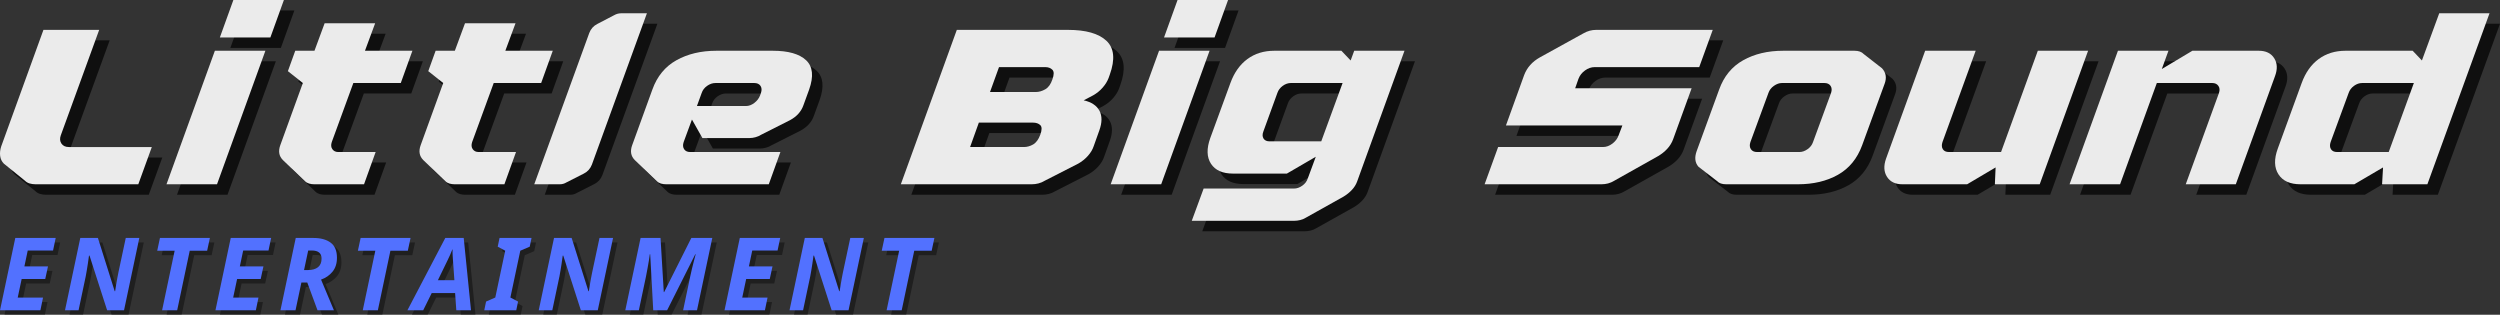 <?xml version="1.0" encoding="UTF-8" standalone="no"?>
<svg
   width="2384.659"
   zoomAndPan="magnify"
   viewBox="0 0 1788.495 225.171"
   height="300.228"
   preserveAspectRatio="xMidYMid"
   version="1.0"
   id="svg486"
   sodipodi:docname="logo-text-only.svg"
   inkscape:version="1.2.2 (b0a8486541, 2022-12-01)"
   xmlns:inkscape="http://www.inkscape.org/namespaces/inkscape"
   xmlns:sodipodi="http://sodipodi.sourceforge.net/DTD/sodipodi-0.dtd"
   xmlns="http://www.w3.org/2000/svg"
   xmlns:svg="http://www.w3.org/2000/svg">
  <rect x="0" y="0" width="1788.495" height="225.171" fill="#333333" stroke="none"/>
  <sodipodi:namedview
     id="namedview488"
     pagecolor="#505050"
     bordercolor="#eeeeee"
     borderopacity="1"
     inkscape:showpageshadow="0"
     inkscape:pageopacity="0"
     inkscape:pagecheckerboard="0"
     inkscape:deskcolor="#505050"
     showgrid="false"
     inkscape:zoom="0.11097712"
     inkscape:cx="1040.7551"
     inkscape:cy="58.570631"
     inkscape:window-width="1860"
     inkscape:window-height="1056"
     inkscape:window-x="60"
     inkscape:window-y="0"
     inkscape:window-maximized="1"
     inkscape:current-layer="svg486" />
  <defs
     id="defs4" />
  <g
     fill="#000000"
     fill-opacity="0.702"
     id="g36"
     transform="translate(-432.544,-883.491)">
    <g
       transform="translate(419.716,1022.817)"
       id="g34">
      <g
         id="g32">
        <path
           d="m 91.281,-110.453 -27.484,75.5 c -0.793,2.262 -0.625,4.215 0.5,5.859 1.133,1.637 2.891,2.453 5.266,2.453 h 59.375 L 119.266,0 H 45.812 c -1.586,0 -3.027,-0.195 -4.328,-0.594 -1.305,-0.395 -2.406,-1.047 -3.312,-1.953 l -15.094,-12.219 c -1.469,-1.469 -2.352,-3.301 -2.641,-5.5 -0.281,-2.207 -0.027,-4.5 0.766,-6.875 L 51.406,-110.453 Z m 0,0"
           id="path30" />
      </g>
    </g>
  </g>
  <g
     fill="#000000"
     fill-opacity="0.702"
     id="g44"
     transform="translate(-432.544,-883.491)">
    <g
       transform="translate(546.09,1022.817)"
       id="g42">
      <g
         id="g40">
        <path
           d="M 47.672,-95.516 H 83.812 L 49.203,0 H 13.062 Z M 60.906,-131.828 H 97.047 L 87.375,-105.016 H 51.234 Z m 0,0"
           id="path38" />
      </g>
    </g>
  </g>
  <g
     fill="#000000"
     fill-opacity="0.702"
     id="g52"
     transform="translate(-432.544,-883.491)">
    <g
       transform="translate(608.344,1022.817)"
       id="g50">
      <g
         id="g48">
        <path
           d="m 69.047,-30.203 c -0.68,2.043 -0.539,3.742 0.422,5.094 0.969,1.355 2.352,2.031 4.156,2.031 h 26.812 L 92.125,0 H 56.5 C 55.25,0 54.031,-0.164 52.844,-0.5 51.656,-0.844 50.664,-1.41 49.875,-2.203 L 34.094,-17.312 C 31.27,-20.133 30.648,-23.695 32.234,-28 l 16.125,-44.438 -10.703,-8.484 5.266,-14.594 h 13.75 l 7.281,-19.688 h 36.141 l -7.297,19.688 h 33.938 l -8.312,23.078 H 84.484 Z m 0,0"
           id="path46" />
      </g>
    </g>
  </g>
  <g
     fill="#000000"
     fill-opacity="0.702"
     id="g60"
     transform="translate(-432.544,-883.491)">
    <g
       transform="translate(708.765,1022.817)"
       id="g58">
      <g
         id="g56">
        <path
           d="m 69.047,-30.203 c -0.68,2.043 -0.539,3.742 0.422,5.094 0.969,1.355 2.352,2.031 4.156,2.031 h 26.812 L 92.125,0 H 56.5 C 55.25,0 54.031,-0.164 52.844,-0.5 51.656,-0.844 50.664,-1.41 49.875,-2.203 L 34.094,-17.312 C 31.27,-20.133 30.648,-23.695 32.234,-28 l 16.125,-44.438 -10.703,-8.484 5.266,-14.594 h 13.75 l 7.281,-19.688 h 36.141 l -7.297,19.688 h 33.938 l -8.312,23.078 H 84.484 Z m 0,0"
           id="path54" />
      </g>
    </g>
  </g>
  <g
     fill="#000000"
     fill-opacity="0.702"
     id="g68"
     transform="translate(-432.544,-883.491)">
    <g
       transform="translate(809.185,1022.817)"
       id="g66">
      <g
         id="g64">
        <path
           d="m 54.297,-14.078 c -1.137,2.938 -3.062,5.086 -5.781,6.438 l -12.375,6.281 C 34.672,-0.453 33.086,0 31.391,0 H 13.062 l 39.359,-108.234 c 1.133,-2.945 3.055,-5.098 5.766,-6.453 l 12.047,-6.281 c 1.582,-0.906 3.281,-1.359 5.094,-1.359 H 93.656 Z m 0,0"
           id="path62" />
      </g>
    </g>
  </g>
  <g
     fill="#000000"
     fill-opacity="0.702"
     id="g76"
     transform="translate(-432.544,-883.491)">
    <g
       transform="translate(871.439,1022.817)"
       id="g74">
      <g
         id="g72">
        <path
           d="M 22.734,-17.312 C 19.91,-20.133 19.289,-23.695 20.875,-28 l 14.406,-39.688 c 3.395,-9.5 9.133,-16.508 17.219,-21.031 8.094,-4.531 17.625,-6.797 28.594,-6.797 h 40.375 c 11.082,0 19.023,2.266 23.828,6.797 4.812,4.523 5.523,11.531 2.141,21.031 L 143.359,-56.5 c -1.586,4.531 -4.809,8.094 -9.672,10.688 l -20.531,10.359 c -1.242,0.793 -2.594,1.387 -4.062,1.781 -1.469,0.398 -2.828,0.594 -4.078,0.594 H 71.094 L 63.625,-46.312 57.688,-30.203 c -0.68,2.043 -0.57,3.742 0.328,5.094 0.906,1.355 2.32,2.031 4.25,2.031 H 126.906 L 118.594,0 H 45.125 c -1.242,0 -2.453,-0.164 -3.641,-0.5 -1.188,-0.344 -2.18,-0.91 -2.969,-1.703 z m 47.844,-48 -3.391,9.328 h 35.109 c 2.039,0 4.02,-0.734 5.938,-2.203 1.926,-1.469 3.285,-3.223 4.078,-5.266 l 0.672,-1.859 c 0.688,-2.039 0.578,-3.738 -0.328,-5.094 -0.906,-1.352 -2.383,-2.031 -4.422,-2.031 H 80.422 c -2.043,0 -4.027,0.68 -5.953,2.031 -1.918,1.355 -3.215,3.055 -3.891,5.094 z m 0,0"
           id="path70" />
      </g>
    </g>
  </g>
  <g
     fill="#000000"
     fill-opacity="0.702"
     id="g90"
     transform="translate(-432.544,-883.491)">
    <g
       transform="translate(1073.807,1022.817)"
       id="g88">
      <g
         id="g86">
        <path
           d="M 148.281,-63.625 141.5,-60.062 c 5.539,1.25 9.301,3.742 11.281,7.469 1.977,3.73 1.945,8.422 -0.094,14.078 l -4.062,11.375 c -0.793,2.375 -2.18,4.668 -4.156,6.875 -1.98,2.199 -4.273,4.031 -6.875,5.5 l -23.922,12.219 c -1.469,0.906 -2.996,1.559 -4.578,1.953 C 107.508,-0.195 105.926,0 104.344,0 H 10.688 l 40.047,-110.453 h 79.562 c 12.781,0 21.941,2.605 27.484,7.812 5.539,5.199 6.332,13.289 2.375,24.266 L 159.312,-76 c -0.906,2.375 -2.324,4.668 -4.25,6.875 -1.918,2.199 -4.18,4.031 -6.781,5.5 z m -88.047,36.984 h 38.5 c 2.27,0 4.477,-0.617 6.625,-1.859 2.145,-1.25 3.844,-3.566 5.094,-6.953 1.238,-3.395 1.234,-5.688 -0.016,-6.875 -1.242,-1.188 -2.992,-1.781 -5.25,-1.781 H 66.5 Z M 107.219,-66 c 2.258,0 4.52,-0.645 6.781,-1.938 2.27,-1.301 3.969,-3.648 5.094,-7.047 1.25,-3.395 1.25,-5.711 0,-6.953 -1.242,-1.25 -2.934,-1.875 -5.078,-1.875 H 80.922 L 74.484,-66 Z m 0,0"
           id="path84" />
      </g>
    </g>
  </g>
  <g
     fill="#000000"
     fill-opacity="0.702"
     id="g98"
     transform="translate(-432.544,-883.491)">
    <g
       transform="translate(1221.555,1022.817)"
       id="g96">
      <g
         id="g94">
        <path
           d="M 47.672,-95.516 H 83.812 L 49.203,0 H 13.062 Z M 60.906,-131.828 H 97.047 L 87.375,-105.016 H 51.234 Z m 0,0"
           id="path92" />
      </g>
    </g>
  </g>
  <g
     fill="#000000"
     fill-opacity="0.702"
     id="g106"
     transform="translate(-432.544,-883.491)">
    <g
       transform="translate(1283.809,1022.817)"
       id="g104">
      <g
         id="g102">
        <path
           d="m 161,-95.516 -33.922,93.656 c -0.793,2.145 -2.039,4.117 -3.734,5.922 -1.699,1.812 -3.68,3.398 -5.938,4.766 l -26.984,15.094 c -1.242,0.789 -2.594,1.352 -4.062,1.688 C 84.891,25.953 83.531,26.125 82.281,26.125 H 8.828 L 17.312,3.047 h 64.797 c 1.926,0 3.848,-0.68 5.766,-2.031 1.926,-1.352 3.227,-3.051 3.906,-5.094 L 97.547,-19.688 76.859,-7.641 H 38.344 c -7.469,0 -12.73,-2.344 -15.781,-7.031 -3.055,-4.695 -3.219,-10.832 -0.5,-18.406 L 36.469,-72.438 c 2.719,-7.469 6.766,-13.18 12.141,-17.141 5.375,-3.957 11.789,-5.938 19.25,-5.938 H 115.875 l 6.609,6.953 2.547,-6.953 z m -100.938,57.688 c -0.793,2.031 -0.766,3.73 0.078,5.094 0.852,1.355 2.297,2.031 4.328,2.031 H 101.453 L 116.719,-72.438 H 79.734 c -2.031,0 -3.98,0.68 -5.844,2.031 -1.867,1.355 -3.141,3.055 -3.828,5.094 z m 0,0"
           id="path100" />
      </g>
    </g>
  </g>
  <g
     fill="#000000"
     fill-opacity="0.702"
     id="g120"
     transform="translate(-432.544,-883.491)">
    <g
       transform="translate(1492.114,1022.817)"
       id="g118">
      <g
         id="g116">
        <path
           d="m 158.125,-68.703 -13.234,36.469 c -0.906,2.492 -2.293,4.758 -4.156,6.797 -1.867,2.031 -4.043,3.781 -6.531,5.25 L 102.812,-2.547 c -1.469,0.906 -2.969,1.559 -4.5,1.953 C 96.789,-0.195 95.238,0 93.656,0 H 10.016 L 19.688,-26.641 h 74.984 c 2.375,0 4.633,-0.816 6.781,-2.453 2.145,-1.645 3.613,-3.598 4.406,-5.859 l 2.719,-7.125 H 25.281 l 13.062,-36.141 c 2.031,-5.312 5.766,-9.492 11.203,-12.547 L 80.594,-107.906 c 1.582,-0.906 3.133,-1.555 4.656,-1.953 1.531,-0.395 3.031,-0.594 4.5,-0.594 h 83.469 l -9.672,26.641 H 88.734 c -2.375,0 -4.668,0.793 -6.875,2.375 -2.211,1.586 -3.766,3.562 -4.672,5.938 l -2.375,6.797 z m 0,0"
           id="path114" />
      </g>
    </g>
  </g>
  <g
     fill="#000000"
     fill-opacity="0.702"
     id="g128"
     transform="translate(-432.544,-883.491)">
    <g
       transform="translate(1635.281,1022.817)"
       id="g126">
      <g
         id="g124">
        <path
           d="M 39.703,0 C 36.754,0 34.602,-0.734 33.25,-2.203 L 19.844,-12.547 C 17.363,-15.379 16.914,-19.055 18.5,-23.578 L 34.609,-67.688 c 3.395,-9.5 9.133,-16.508 17.219,-21.031 8.082,-4.531 17.613,-6.797 28.594,-6.797 h 51.062 c 2.938,0 5.141,0.793 6.609,2.375 l 13.062,10.172 c 2.832,3.062 3.457,6.742 1.875,11.031 l -16.125,44.109 c -3.5,9.5 -9.266,16.516 -17.297,21.047 C 111.578,-2.258 102.02,0 90.938,0 Z M 57,-30.203 c -0.68,2.043 -0.562,3.742 0.344,5.094 0.906,1.355 2.375,2.031 4.406,2.031 h 30.375 c 1.914,0 3.836,-0.676 5.766,-2.031 1.926,-1.352 3.227,-3.051 3.906,-5.094 L 114.688,-65.312 c 0.676,-2.039 0.562,-3.738 -0.344,-5.094 -0.906,-1.352 -2.375,-2.031 -4.406,-2.031 h -30.375 c -1.918,0 -3.84,0.68 -5.766,2.031 -1.918,1.355 -3.219,3.055 -3.906,5.094 z m 0,0"
           id="path122" />
      </g>
    </g>
  </g>
  <g
     fill="#000000"
     fill-opacity="0.702"
     id="g136"
     transform="translate(-432.544,-883.491)">
    <g
       transform="translate(1772.002,1022.817)"
       id="g134">
      <g
         id="g132">
        <path
           d="m 125.891,-95.516 h 35.969 L 127.25,0 H 95.172 L 95.688,-12.047 75.328,0 h -46.312 C 23.922,0 20.242,-1.781 17.984,-5.344 15.723,-8.906 15.5,-13.234 17.312,-18.328 l 27.984,-77.188 H 81.438 l -23.75,65.312 c -0.68,2.043 -0.594,3.742 0.25,5.094 0.844,1.355 2.285,2.031 4.328,2.031 H 99.594 Z m 0,0"
           id="path130" />
      </g>
    </g>
  </g>
  <g
     fill="#000000"
     fill-opacity="0.702"
     id="g144"
     transform="translate(-432.544,-883.491)">
    <g
       transform="translate(1909.911,1022.817)"
       id="g142">
      <g
         id="g140">
        <path
           d="m 146.078,-95.516 c 5.082,0 8.754,1.781 11.016,5.344 2.27,3.562 2.441,7.891 0.516,12.984 L 129.625,0 H 93.812 l 23.766,-65.312 c 0.676,-2.039 0.531,-3.738 -0.438,-5.094 -0.961,-1.352 -2.398,-2.031 -4.312,-2.031 H 73.125 L 46.828,0 H 10.688 L 45.297,-95.516 H 81.438 l -4.75,13.062 21.875,-13.062 z m 0,0"
           id="path138" />
      </g>
    </g>
  </g>
  <g
     fill="#000000"
     fill-opacity="0.702"
     id="g152"
     transform="translate(-432.544,-883.491)">
    <g
       transform="translate(2050.195,1022.817)"
       id="g150">
      <g
         id="g148">
        <path
           d="m 122.484,-88.562 12.391,-33.766 h 35.969 L 126.391,0 H 93.984 l 0.688,-12.047 L 74.141,0 H 35.625 c -7.461,0 -12.719,-2.375 -15.781,-7.125 -3.055,-4.75 -3.219,-10.859 -0.5,-18.328 l 17.125,-46.984 c 2.719,-7.469 6.766,-13.18 12.141,-17.141 5.375,-3.957 11.789,-5.938 19.25,-5.938 H 115.875 Z m -65.313,58.359 c -0.68,2.043 -0.594,3.742 0.25,5.094 0.852,1.355 2.297,2.031 4.328,2.031 H 98.734 L 116.719,-72.438 H 79.734 c -2.031,0 -3.98,0.68 -5.844,2.031 -1.867,1.355 -3.141,3.055 -3.828,5.094 z m 0,0"
           id="path146" />
      </g>
    </g>
  </g>
  <g
     fill="#ebebeb"
     fill-opacity="1"
     id="g160"
     transform="translate(-432.544,-883.491)">
    <g
       transform="translate(412.217,1015.319)"
       id="g158">
      <g
         id="g156">
        <path
           d="m 91.281,-110.453 -27.484,75.5 c -0.793,2.262 -0.625,4.215 0.5,5.859 1.133,1.637 2.891,2.453 5.266,2.453 h 59.375 L 119.266,0 H 45.812 c -1.586,0 -3.027,-0.195 -4.328,-0.594 -1.305,-0.395 -2.406,-1.047 -3.312,-1.953 l -15.094,-12.219 c -1.469,-1.469 -2.352,-3.301 -2.641,-5.5 -0.281,-2.207 -0.027,-4.5 0.766,-6.875 L 51.406,-110.453 Z m 0,0"
           id="path154" />
      </g>
    </g>
  </g>
  <g
     fill="#ebebeb"
     fill-opacity="1"
     id="g168"
     transform="translate(-432.544,-883.491)">
    <g
       transform="translate(538.591,1015.319)"
       id="g166">
      <g
         id="g164">
        <path
           d="M 47.672,-95.516 H 83.812 L 49.203,0 H 13.062 Z M 60.906,-131.828 H 97.047 L 87.375,-105.016 H 51.234 Z m 0,0"
           id="path162" />
      </g>
    </g>
  </g>
  <g
     fill="#ebebeb"
     fill-opacity="1"
     id="g176"
     transform="translate(-432.544,-883.491)">
    <g
       transform="translate(600.845,1015.319)"
       id="g174">
      <g
         id="g172">
        <path
           d="m 69.047,-30.203 c -0.68,2.043 -0.539,3.742 0.422,5.094 0.969,1.355 2.352,2.031 4.156,2.031 h 26.812 L 92.125,0 H 56.5 C 55.25,0 54.031,-0.164 52.844,-0.5 51.656,-0.844 50.664,-1.41 49.875,-2.203 L 34.094,-17.312 C 31.27,-20.133 30.648,-23.695 32.234,-28 l 16.125,-44.438 -10.703,-8.484 5.266,-14.594 h 13.75 l 7.281,-19.688 h 36.141 l -7.297,19.688 h 33.938 l -8.312,23.078 H 84.484 Z m 0,0"
           id="path170" />
      </g>
    </g>
  </g>
  <g
     fill="#ebebeb"
     fill-opacity="1"
     id="g184"
     transform="translate(-432.544,-883.491)">
    <g
       transform="translate(701.266,1015.319)"
       id="g182">
      <g
         id="g180">
        <path
           d="m 69.047,-30.203 c -0.68,2.043 -0.539,3.742 0.422,5.094 0.969,1.355 2.352,2.031 4.156,2.031 h 26.812 L 92.125,0 H 56.5 C 55.25,0 54.031,-0.164 52.844,-0.5 51.656,-0.844 50.664,-1.41 49.875,-2.203 L 34.094,-17.312 C 31.27,-20.133 30.648,-23.695 32.234,-28 l 16.125,-44.438 -10.703,-8.484 5.266,-14.594 h 13.75 l 7.281,-19.688 h 36.141 l -7.297,19.688 h 33.938 l -8.312,23.078 H 84.484 Z m 0,0"
           id="path178" />
      </g>
    </g>
  </g>
  <g
     fill="#ebebeb"
     fill-opacity="1"
     id="g192"
     transform="translate(-432.544,-883.491)">
    <g
       transform="translate(801.687,1015.319)"
       id="g190">
      <g
         id="g188">
        <path
           d="m 54.297,-14.078 c -1.137,2.938 -3.062,5.086 -5.781,6.438 l -12.375,6.281 C 34.672,-0.453 33.086,0 31.391,0 H 13.062 l 39.359,-108.234 c 1.133,-2.945 3.055,-5.098 5.766,-6.453 l 12.047,-6.281 c 1.582,-0.906 3.281,-1.359 5.094,-1.359 H 93.656 Z m 0,0"
           id="path186" />
      </g>
    </g>
  </g>
  <g
     fill="#ebebeb"
     fill-opacity="1"
     id="g200"
     transform="translate(-432.544,-883.491)">
    <g
       transform="translate(863.941,1015.319)"
       id="g198">
      <g
         id="g196">
        <path
           d="M 22.734,-17.312 C 19.91,-20.133 19.289,-23.695 20.875,-28 l 14.406,-39.688 c 3.395,-9.5 9.133,-16.508 17.219,-21.031 8.094,-4.531 17.625,-6.797 28.594,-6.797 h 40.375 c 11.082,0 19.023,2.266 23.828,6.797 4.812,4.523 5.523,11.531 2.141,21.031 L 143.359,-56.5 c -1.586,4.531 -4.809,8.094 -9.672,10.688 l -20.531,10.359 c -1.242,0.793 -2.594,1.387 -4.062,1.781 -1.469,0.398 -2.828,0.594 -4.078,0.594 H 71.094 L 63.625,-46.312 57.688,-30.203 c -0.68,2.043 -0.57,3.742 0.328,5.094 0.906,1.355 2.32,2.031 4.25,2.031 H 126.906 L 118.594,0 H 45.125 c -1.242,0 -2.453,-0.164 -3.641,-0.5 -1.188,-0.344 -2.18,-0.91 -2.969,-1.703 z m 47.844,-48 -3.391,9.328 h 35.109 c 2.039,0 4.02,-0.734 5.938,-2.203 1.926,-1.469 3.285,-3.223 4.078,-5.266 l 0.672,-1.859 c 0.688,-2.039 0.578,-3.738 -0.328,-5.094 -0.906,-1.352 -2.383,-2.031 -4.422,-2.031 H 80.422 c -2.043,0 -4.027,0.68 -5.953,2.031 -1.918,1.355 -3.215,3.055 -3.891,5.094 z m 0,0"
           id="path194" />
      </g>
    </g>
  </g>
  <g
     fill="#ebebeb"
     fill-opacity="1"
     id="g214"
     transform="translate(-432.544,-883.491)">
    <g
       transform="translate(1066.309,1015.319)"
       id="g212">
      <g
         id="g210">
        <path
           d="M 148.281,-63.625 141.5,-60.062 c 5.539,1.25 9.301,3.742 11.281,7.469 1.977,3.73 1.945,8.422 -0.094,14.078 l -4.062,11.375 c -0.793,2.375 -2.18,4.668 -4.156,6.875 -1.98,2.199 -4.273,4.031 -6.875,5.5 l -23.922,12.219 c -1.469,0.906 -2.996,1.559 -4.578,1.953 C 107.508,-0.195 105.926,0 104.344,0 H 10.688 l 40.047,-110.453 h 79.562 c 12.781,0 21.941,2.605 27.484,7.812 5.539,5.199 6.332,13.289 2.375,24.266 L 159.312,-76 c -0.906,2.375 -2.324,4.668 -4.25,6.875 -1.918,2.199 -4.18,4.031 -6.781,5.5 z m -88.047,36.984 h 38.5 c 2.27,0 4.477,-0.617 6.625,-1.859 2.145,-1.25 3.844,-3.566 5.094,-6.953 1.238,-3.395 1.234,-5.688 -0.016,-6.875 -1.242,-1.188 -2.992,-1.781 -5.25,-1.781 H 66.5 Z M 107.219,-66 c 2.258,0 4.52,-0.645 6.781,-1.938 2.27,-1.301 3.969,-3.648 5.094,-7.047 1.25,-3.395 1.25,-5.711 0,-6.953 -1.242,-1.25 -2.934,-1.875 -5.078,-1.875 H 80.922 L 74.484,-66 Z m 0,0"
           id="path208" />
      </g>
    </g>
  </g>
  <g
     fill="#ebebeb"
     fill-opacity="1"
     id="g222"
     transform="translate(-432.544,-883.491)">
    <g
       transform="translate(1214.056,1015.319)"
       id="g220">
      <g
         id="g218">
        <path
           d="M 47.672,-95.516 H 83.812 L 49.203,0 H 13.062 Z M 60.906,-131.828 H 97.047 L 87.375,-105.016 H 51.234 Z m 0,0"
           id="path216" />
      </g>
    </g>
  </g>
  <g
     fill="#ebebeb"
     fill-opacity="1"
     id="g230"
     transform="translate(-432.544,-883.491)">
    <g
       transform="translate(1276.31,1015.319)"
       id="g228">
      <g
         id="g226">
        <path
           d="m 161,-95.516 -33.922,93.656 c -0.793,2.145 -2.039,4.117 -3.734,5.922 -1.699,1.812 -3.68,3.398 -5.938,4.766 l -26.984,15.094 c -1.242,0.789 -2.594,1.352 -4.062,1.688 C 84.891,25.953 83.531,26.125 82.281,26.125 H 8.828 L 17.312,3.047 h 64.797 c 1.926,0 3.848,-0.68 5.766,-2.031 1.926,-1.352 3.227,-3.051 3.906,-5.094 L 97.547,-19.688 76.859,-7.641 H 38.344 c -7.469,0 -12.73,-2.344 -15.781,-7.031 -3.055,-4.695 -3.219,-10.832 -0.5,-18.406 L 36.469,-72.438 c 2.719,-7.469 6.766,-13.18 12.141,-17.141 5.375,-3.957 11.789,-5.938 19.25,-5.938 H 115.875 l 6.609,6.953 2.547,-6.953 z m -100.938,57.688 c -0.793,2.031 -0.766,3.73 0.078,5.094 0.852,1.355 2.297,2.031 4.328,2.031 H 101.453 L 116.719,-72.438 H 79.734 c -2.031,0 -3.98,0.68 -5.844,2.031 -1.867,1.355 -3.141,3.055 -3.828,5.094 z m 0,0"
           id="path224" />
      </g>
    </g>
  </g>
  <g
     fill="#ebebeb"
     fill-opacity="1"
     id="g244"
     transform="translate(-432.544,-883.491)">
    <g
       transform="translate(1484.615,1015.319)"
       id="g242">
      <g
         id="g240">
        <path
           d="m 158.125,-68.703 -13.234,36.469 c -0.906,2.492 -2.293,4.758 -4.156,6.797 -1.867,2.031 -4.043,3.781 -6.531,5.25 L 102.812,-2.547 c -1.469,0.906 -2.969,1.559 -4.5,1.953 C 96.789,-0.195 95.238,0 93.656,0 H 10.016 L 19.688,-26.641 h 74.984 c 2.375,0 4.633,-0.816 6.781,-2.453 2.145,-1.645 3.613,-3.598 4.406,-5.859 l 2.719,-7.125 H 25.281 l 13.062,-36.141 c 2.031,-5.312 5.766,-9.492 11.203,-12.547 L 80.594,-107.906 c 1.582,-0.906 3.133,-1.555 4.656,-1.953 1.531,-0.395 3.031,-0.594 4.5,-0.594 h 83.469 l -9.672,26.641 H 88.734 c -2.375,0 -4.668,0.793 -6.875,2.375 -2.211,1.586 -3.766,3.562 -4.672,5.938 l -2.375,6.797 z m 0,0"
           id="path238" />
      </g>
    </g>
  </g>
  <g
     fill="#ebebeb"
     fill-opacity="1"
     id="g252"
     transform="translate(-432.544,-883.491)">
    <g
       transform="translate(1627.783,1015.319)"
       id="g250">
      <g
         id="g248">
        <path
           d="M 39.703,0 C 36.754,0 34.602,-0.734 33.25,-2.203 L 19.844,-12.547 C 17.363,-15.379 16.914,-19.055 18.5,-23.578 L 34.609,-67.688 c 3.395,-9.5 9.133,-16.508 17.219,-21.031 8.082,-4.531 17.613,-6.797 28.594,-6.797 h 51.062 c 2.938,0 5.141,0.793 6.609,2.375 l 13.062,10.172 c 2.832,3.062 3.457,6.742 1.875,11.031 l -16.125,44.109 c -3.5,9.5 -9.266,16.516 -17.297,21.047 C 111.578,-2.258 102.02,0 90.938,0 Z M 57,-30.203 c -0.68,2.043 -0.562,3.742 0.344,5.094 0.906,1.355 2.375,2.031 4.406,2.031 h 30.375 c 1.914,0 3.836,-0.676 5.766,-2.031 1.926,-1.352 3.227,-3.051 3.906,-5.094 L 114.688,-65.312 c 0.676,-2.039 0.562,-3.738 -0.344,-5.094 -0.906,-1.352 -2.375,-2.031 -4.406,-2.031 h -30.375 c -1.918,0 -3.84,0.68 -5.766,2.031 -1.918,1.355 -3.219,3.055 -3.906,5.094 z m 0,0"
           id="path246" />
      </g>
    </g>
  </g>
  <g
     fill="#ebebeb"
     fill-opacity="1"
     id="g260"
     transform="translate(-432.544,-883.491)">
    <g
       transform="translate(1764.504,1015.319)"
       id="g258">
      <g
         id="g256">
        <path
           d="m 125.891,-95.516 h 35.969 L 127.25,0 H 95.172 L 95.688,-12.047 75.328,0 h -46.312 C 23.922,0 20.242,-1.781 17.984,-5.344 15.723,-8.906 15.5,-13.234 17.312,-18.328 l 27.984,-77.188 H 81.438 l -23.75,65.312 c -0.68,2.043 -0.594,3.742 0.25,5.094 0.844,1.355 2.285,2.031 4.328,2.031 H 99.594 Z m 0,0"
           id="path254" />
      </g>
    </g>
  </g>
  <g
     fill="#ebebeb"
     fill-opacity="1"
     id="g268"
     transform="translate(-432.544,-883.491)">
    <g
       transform="translate(1902.413,1015.319)"
       id="g266">
      <g
         id="g264">
        <path
           d="m 146.078,-95.516 c 5.082,0 8.754,1.781 11.016,5.344 2.27,3.562 2.441,7.891 0.516,12.984 L 129.625,0 H 93.812 l 23.766,-65.312 c 0.676,-2.039 0.531,-3.738 -0.438,-5.094 -0.961,-1.352 -2.398,-2.031 -4.312,-2.031 H 73.125 L 46.828,0 H 10.688 L 45.297,-95.516 H 81.438 l -4.75,13.062 21.875,-13.062 z m 0,0"
           id="path262" />
      </g>
    </g>
  </g>
  <g
     fill="#ebebeb"
     fill-opacity="1"
     id="g276"
     transform="translate(-432.544,-883.491)">
    <g
       transform="translate(2042.696,1015.319)"
       id="g274">
      <g
         id="g272">
        <path
           d="m 122.484,-88.562 12.391,-33.766 h 35.969 L 126.391,0 H 93.984 l 0.688,-12.047 L 74.141,0 H 35.625 c -7.461,0 -12.719,-2.375 -15.781,-7.125 -3.055,-4.75 -3.219,-10.859 -0.5,-18.328 l 17.125,-46.984 c 2.719,-7.469 6.766,-13.18 12.141,-17.141 5.375,-3.957 11.789,-5.938 19.25,-5.938 H 115.875 Z m -65.313,58.359 c -0.68,2.043 -0.594,3.742 0.25,5.094 0.852,1.355 2.297,2.031 4.328,2.031 H 98.734 L 116.719,-72.438 H 79.734 c -2.031,0 -3.98,0.68 -5.844,2.031 -1.867,1.355 -3.141,3.055 -3.828,5.094 z m 0,0"
           id="path270" />
      </g>
    </g>
  </g>
  <g
     fill="#000000"
     fill-opacity="0.4"
     id="g284"
     transform="translate(-981.877,-883.491)">
    <g
       transform="translate(983.189,1108.662)"
       id="g282">
      <g
         id="g280">
        <path
           d="m 1.891,0 10.938,-51.734 h 28.906 L 39.844,-42.75 H 21.734 l -2.391,11.375 h 16.875 l -1.953,8.984 h -16.875 L 14.562,-9.062 H 32.672 L 30.797,0 Z m 0,0"
           id="path278" />
      </g>
    </g>
  </g>
  <g
     fill="#000000"
     fill-opacity="0.4"
     id="g292"
     transform="translate(-981.877,-883.491)">
    <g
       transform="translate(1029.691,1108.662)"
       id="g290">
      <g
         id="g288">
        <path
           d="m 1.891,0 10.938,-51.734 H 25.438 L 37.453,-13.625 H 37.75 c 0.145,-1.008 0.348,-2.32 0.609,-3.938 0.27,-1.625 0.562,-3.305 0.875,-5.047 0.312,-1.738 0.613,-3.285 0.906,-4.641 l 5.219,-24.484 H 55.062 L 44.125,0 H 32.031 L 19.422,-39.125 H 19.062 c -0.055,0.293 -0.152,0.984 -0.297,2.078 -0.148,1.086 -0.328,2.375 -0.547,3.875 -0.219,1.492 -0.465,3.023 -0.734,4.594 -0.262,1.562 -0.512,2.977 -0.75,4.234 L 11.594,0 Z m 0,0"
           id="path286" />
      </g>
    </g>
  </g>
  <g
     fill="#000000"
     fill-opacity="0.4"
     id="g300"
     transform="translate(-981.877,-883.491)">
    <g
       transform="translate(1091.618,1108.662)"
       id="g298">
      <g
         id="g296">
        <path
           d="M 9.422,0 18.406,-42.609 H 5.938 l 1.953,-9.125 h 35.719 l -1.953,9.125 H 29.203 L 20.219,0 Z m 0,0"
           id="path294" />
      </g>
    </g>
  </g>
  <g
     fill="#000000"
     fill-opacity="0.4"
     id="g308"
     transform="translate(-981.877,-883.491)">
    <g
       transform="translate(1137.323,1108.662)"
       id="g306">
      <g
         id="g304">
        <path
           d="m 1.891,0 10.938,-51.734 h 28.906 L 39.844,-42.75 H 21.734 l -2.391,11.375 h 16.875 l -1.953,8.984 h -16.875 L 14.562,-9.062 H 32.672 L 30.797,0 Z m 0,0"
           id="path302" />
      </g>
    </g>
  </g>
  <g
     fill="#000000"
     fill-opacity="0.4"
     id="g316"
     transform="translate(-981.877,-883.491)">
    <g
       transform="translate(1183.824,1108.662)"
       id="g314">
      <g
         id="g312">
        <path
           d="m 1.891,0 10.938,-51.734 H 25.5 c 5.164,0 9.258,1.117 12.281,3.344 3.02,2.219 4.531,5.84 4.531,10.859 0,4.105 -1.09,7.449 -3.266,10.031 -2.168,2.586 -4.871,4.434 -8.109,5.547 L 40.141,0 H 28.406 L 21.078,-19.859 H 16.875 L 12.672,0 Z m 16.875,-28.766 h 2.75 c 3.094,0 5.492,-0.676 7.203,-2.031 1.719,-1.352 2.578,-3.406 2.578,-6.156 0,-3.863 -2.32,-5.797 -6.953,-5.797 h -2.609 z m 0,0"
           id="path310" />
      </g>
    </g>
  </g>
  <g
     fill="#000000"
     fill-opacity="0.4"
     id="g324"
     transform="translate(-981.877,-883.491)">
    <g
       transform="translate(1235.178,1108.662)"
       id="g322">
      <g
         id="g320">
        <path
           d="M 9.422,0 18.406,-42.609 H 5.938 l 1.953,-9.125 h 35.719 l -1.953,9.125 H 29.203 L 20.219,0 Z m 0,0"
           id="path318" />
      </g>
    </g>
  </g>
  <g
     fill="#000000"
     fill-opacity="0.4"
     id="g332"
     transform="translate(-981.877,-883.491)">
    <g
       transform="translate(1280.882,1108.662)"
       id="g330">
      <g
         id="g328">
        <path
           d="M -4.344,0 22.75,-51.734 H 35.938 L 41.156,0 H 30.641 L 29.781,-12.312 H 13.047 L 6.953,0 Z m 21.812,-21.516 h 11.797 l -0.938,-13.328 c -0.094,-1.406 -0.195,-2.832 -0.297,-4.281 -0.094,-1.445 -0.117,-2.922 -0.062,-4.422 h -0.141 c -0.492,1.305 -1.027,2.594 -1.609,3.875 C 25.645,-38.391 24.992,-37 24.266,-35.5 Z m 0,0"
           id="path326" />
      </g>
    </g>
  </g>
  <g
     fill="#000000"
     fill-opacity="0.4"
     id="g340"
     transform="translate(-981.877,-883.491)">
    <g
       transform="translate(1333.612,1108.662)"
       id="g338">
      <g
         id="g336">
        <path
           d="M -2.094,0 -0.797,-6.234 5.797,-9.125 12.891,-42.609 7.531,-45.5 8.844,-51.734 H 31.734 L 30.438,-45.5 l -6.75,2.891 -7.094,33.484 5.5,2.891 L 20.797,0 Z m 0,0"
           id="path334" />
      </g>
    </g>
  </g>
  <g
     fill="#000000"
     fill-opacity="0.4"
     id="g348"
     transform="translate(-981.877,-883.491)">
    <g
       transform="translate(1368.598,1108.662)"
       id="g346">
      <g
         id="g344">
        <path
           d="m 1.891,0 10.938,-51.734 H 25.438 L 37.453,-13.625 H 37.75 c 0.145,-1.008 0.348,-2.32 0.609,-3.938 0.27,-1.625 0.562,-3.305 0.875,-5.047 0.312,-1.738 0.613,-3.285 0.906,-4.641 l 5.219,-24.484 H 55.062 L 44.125,0 H 32.031 L 19.422,-39.125 H 19.062 c -0.055,0.293 -0.152,0.984 -0.297,2.078 -0.148,1.086 -0.328,2.375 -0.547,3.875 -0.219,1.492 -0.465,3.023 -0.734,4.594 -0.262,1.562 -0.512,2.977 -0.75,4.234 L 11.594,0 Z m 0,0"
           id="path342" />
      </g>
    </g>
  </g>
  <g
     fill="#000000"
     fill-opacity="0.4"
     id="g356"
     transform="translate(-981.877,-883.491)">
    <g
       transform="translate(1430.525,1108.662)"
       id="g354">
      <g
         id="g352">
        <path
           d="m 1.891,0 10.938,-51.734 H 27.094 l 2.328,38.688 h 0.281 L 49.125,-51.734 h 15 L 53.188,0 H 43.25 l 5.156,-24.484 c 0.332,-1.645 0.727,-3.395 1.188,-5.25 0.457,-1.863 0.914,-3.703 1.375,-5.516 0.457,-1.812 0.879,-3.414 1.266,-4.812 h -0.281 L 31.812,0 H 21.875 l -2.172,-40.062 h -0.281 c -0.105,1.012 -0.305,2.402 -0.594,4.172 -0.281,1.762 -0.617,3.68 -1,5.75 -0.387,2.074 -0.773,4.105 -1.156,6.094 L 11.594,0 Z m 0,0"
           id="path350" />
      </g>
    </g>
  </g>
  <g
     fill="#000000"
     fill-opacity="0.4"
     id="g364"
     transform="translate(-981.877,-883.491)">
    <g
       transform="translate(1501.506,1108.662)"
       id="g362">
      <g
         id="g360">
        <path
           d="m 1.891,0 10.938,-51.734 h 28.906 L 39.844,-42.75 H 21.734 l -2.391,11.375 h 16.875 l -1.953,8.984 h -16.875 L 14.562,-9.062 H 32.672 L 30.797,0 Z m 0,0"
           id="path358" />
      </g>
    </g>
  </g>
  <g
     fill="#000000"
     fill-opacity="0.4"
     id="g372"
     transform="translate(-981.877,-883.491)">
    <g
       transform="translate(1548.007,1108.662)"
       id="g370">
      <g
         id="g368">
        <path
           d="m 1.891,0 10.938,-51.734 H 25.438 L 37.453,-13.625 H 37.75 c 0.145,-1.008 0.348,-2.32 0.609,-3.938 0.27,-1.625 0.562,-3.305 0.875,-5.047 0.312,-1.738 0.613,-3.285 0.906,-4.641 l 5.219,-24.484 H 55.062 L 44.125,0 H 32.031 L 19.422,-39.125 H 19.062 c -0.055,0.293 -0.152,0.984 -0.297,2.078 -0.148,1.086 -0.328,2.375 -0.547,3.875 -0.219,1.492 -0.465,3.023 -0.734,4.594 -0.262,1.562 -0.512,2.977 -0.75,4.234 L 11.594,0 Z m 0,0"
           id="path366" />
      </g>
    </g>
  </g>
  <g
     fill="#000000"
     fill-opacity="0.4"
     id="g380"
     transform="translate(-981.877,-883.491)">
    <g
       transform="translate(1609.935,1108.662)"
       id="g378">
      <g
         id="g376">
        <path
           d="M 9.422,0 18.406,-42.609 H 5.938 l 1.953,-9.125 h 35.719 l -1.953,9.125 H 29.203 L 20.219,0 Z m 0,0"
           id="path374" />
      </g>
    </g>
  </g>
  <g
     fill="#5271ff"
     fill-opacity="1"
     id="g388"
     transform="translate(-981.877,-883.491)">
    <g
       transform="translate(979.987,1105.459)"
       id="g386">
      <g
         id="g384">
        <path
           d="m 1.891,0 10.938,-51.734 h 28.906 L 39.844,-42.75 H 21.734 l -2.391,11.375 h 16.875 l -1.953,8.984 h -16.875 L 14.562,-9.062 H 32.672 L 30.797,0 Z m 0,0"
           id="path382" />
      </g>
    </g>
  </g>
  <g
     fill="#5271ff"
     fill-opacity="1"
     id="g396"
     transform="translate(-981.877,-883.491)">
    <g
       transform="translate(1026.488,1105.459)"
       id="g394">
      <g
         id="g392">
        <path
           d="m 1.891,0 10.938,-51.734 H 25.438 L 37.453,-13.625 H 37.75 c 0.145,-1.008 0.348,-2.32 0.609,-3.938 0.27,-1.625 0.562,-3.305 0.875,-5.047 0.312,-1.738 0.613,-3.285 0.906,-4.641 l 5.219,-24.484 H 55.062 L 44.125,0 H 32.031 L 19.422,-39.125 H 19.062 c -0.055,0.293 -0.152,0.984 -0.297,2.078 -0.148,1.086 -0.328,2.375 -0.547,3.875 -0.219,1.492 -0.465,3.023 -0.734,4.594 -0.262,1.562 -0.512,2.977 -0.75,4.234 L 11.594,0 Z m 0,0"
           id="path390" />
      </g>
    </g>
  </g>
  <g
     fill="#5271ff"
     fill-opacity="1"
     id="g404"
     transform="translate(-981.877,-883.491)">
    <g
       transform="translate(1088.416,1105.459)"
       id="g402">
      <g
         id="g400">
        <path
           d="M 9.422,0 18.406,-42.609 H 5.938 l 1.953,-9.125 h 35.719 l -1.953,9.125 H 29.203 L 20.219,0 Z m 0,0"
           id="path398" />
      </g>
    </g>
  </g>
  <g
     fill="#5271ff"
     fill-opacity="1"
     id="g412"
     transform="translate(-981.877,-883.491)">
    <g
       transform="translate(1134.12,1105.459)"
       id="g410">
      <g
         id="g408">
        <path
           d="m 1.891,0 10.938,-51.734 h 28.906 L 39.844,-42.75 H 21.734 l -2.391,11.375 h 16.875 l -1.953,8.984 h -16.875 L 14.562,-9.062 H 32.672 L 30.797,0 Z m 0,0"
           id="path406" />
      </g>
    </g>
  </g>
  <g
     fill="#5271ff"
     fill-opacity="1"
     id="g420"
     transform="translate(-981.877,-883.491)">
    <g
       transform="translate(1180.621,1105.459)"
       id="g418">
      <g
         id="g416">
        <path
           d="m 1.891,0 10.938,-51.734 H 25.5 c 5.164,0 9.258,1.117 12.281,3.344 3.02,2.219 4.531,5.84 4.531,10.859 0,4.105 -1.09,7.449 -3.266,10.031 -2.168,2.586 -4.871,4.434 -8.109,5.547 L 40.141,0 H 28.406 L 21.078,-19.859 H 16.875 L 12.672,0 Z m 16.875,-28.766 h 2.75 c 3.094,0 5.492,-0.676 7.203,-2.031 1.719,-1.352 2.578,-3.406 2.578,-6.156 0,-3.863 -2.32,-5.797 -6.953,-5.797 h -2.609 z m 0,0"
           id="path414" />
      </g>
    </g>
  </g>
  <g
     fill="#5271ff"
     fill-opacity="1"
     id="g428"
     transform="translate(-981.877,-883.491)">
    <g
       transform="translate(1231.975,1105.459)"
       id="g426">
      <g
         id="g424">
        <path
           d="M 9.422,0 18.406,-42.609 H 5.938 l 1.953,-9.125 h 35.719 l -1.953,9.125 H 29.203 L 20.219,0 Z m 0,0"
           id="path422" />
      </g>
    </g>
  </g>
  <g
     fill="#5271ff"
     fill-opacity="1"
     id="g436"
     transform="translate(-981.877,-883.491)">
    <g
       transform="translate(1277.679,1105.459)"
       id="g434">
      <g
         id="g432">
        <path
           d="M -4.344,0 22.75,-51.734 H 35.938 L 41.156,0 H 30.641 L 29.781,-12.312 H 13.047 L 6.953,0 Z m 21.812,-21.516 h 11.797 l -0.938,-13.328 c -0.094,-1.406 -0.195,-2.832 -0.297,-4.281 -0.094,-1.445 -0.117,-2.922 -0.062,-4.422 h -0.141 c -0.492,1.305 -1.027,2.594 -1.609,3.875 C 25.645,-38.391 24.992,-37 24.266,-35.5 Z m 0,0"
           id="path430" />
      </g>
    </g>
  </g>
  <g
     fill="#5271ff"
     fill-opacity="1"
     id="g444"
     transform="translate(-981.877,-883.491)">
    <g
       transform="translate(1330.409,1105.459)"
       id="g442">
      <g
         id="g440">
        <path
           d="M -2.094,0 -0.797,-6.234 5.797,-9.125 12.891,-42.609 7.531,-45.5 8.844,-51.734 H 31.734 L 30.438,-45.5 l -6.75,2.891 -7.094,33.484 5.5,2.891 L 20.797,0 Z m 0,0"
           id="path438" />
      </g>
    </g>
  </g>
  <g
     fill="#5271ff"
     fill-opacity="1"
     id="g452"
     transform="translate(-981.877,-883.491)">
    <g
       transform="translate(1365.395,1105.459)"
       id="g450">
      <g
         id="g448">
        <path
           d="m 1.891,0 10.938,-51.734 H 25.438 L 37.453,-13.625 H 37.75 c 0.145,-1.008 0.348,-2.32 0.609,-3.938 0.27,-1.625 0.562,-3.305 0.875,-5.047 0.312,-1.738 0.613,-3.285 0.906,-4.641 l 5.219,-24.484 H 55.062 L 44.125,0 H 32.031 L 19.422,-39.125 H 19.062 c -0.055,0.293 -0.152,0.984 -0.297,2.078 -0.148,1.086 -0.328,2.375 -0.547,3.875 -0.219,1.492 -0.465,3.023 -0.734,4.594 -0.262,1.562 -0.512,2.977 -0.75,4.234 L 11.594,0 Z m 0,0"
           id="path446" />
      </g>
    </g>
  </g>
  <g
     fill="#5271ff"
     fill-opacity="1"
     id="g460"
     transform="translate(-981.877,-883.491)">
    <g
       transform="translate(1427.323,1105.459)"
       id="g458">
      <g
         id="g456">
        <path
           d="m 1.891,0 10.938,-51.734 H 27.094 l 2.328,38.688 h 0.281 L 49.125,-51.734 h 15 L 53.188,0 H 43.25 l 5.156,-24.484 c 0.332,-1.645 0.727,-3.395 1.188,-5.25 0.457,-1.863 0.914,-3.703 1.375,-5.516 0.457,-1.812 0.879,-3.414 1.266,-4.812 h -0.281 L 31.812,0 H 21.875 l -2.172,-40.062 h -0.281 c -0.105,1.012 -0.305,2.402 -0.594,4.172 -0.281,1.762 -0.617,3.68 -1,5.75 -0.387,2.074 -0.773,4.105 -1.156,6.094 L 11.594,0 Z m 0,0"
           id="path454" />
      </g>
    </g>
  </g>
  <g
     fill="#5271ff"
     fill-opacity="1"
     id="g468"
     transform="translate(-981.877,-883.491)">
    <g
       transform="translate(1498.303,1105.459)"
       id="g466">
      <g
         id="g464">
        <path
           d="m 1.891,0 10.938,-51.734 h 28.906 L 39.844,-42.75 H 21.734 l -2.391,11.375 h 16.875 l -1.953,8.984 h -16.875 L 14.562,-9.062 H 32.672 L 30.797,0 Z m 0,0"
           id="path462" />
      </g>
    </g>
  </g>
  <g
     fill="#5271ff"
     fill-opacity="1"
     id="g476"
     transform="translate(-981.877,-883.491)">
    <g
       transform="translate(1544.804,1105.459)"
       id="g474">
      <g
         id="g472">
        <path
           d="m 1.891,0 10.938,-51.734 H 25.438 L 37.453,-13.625 H 37.75 c 0.145,-1.008 0.348,-2.32 0.609,-3.938 0.27,-1.625 0.562,-3.305 0.875,-5.047 0.312,-1.738 0.613,-3.285 0.906,-4.641 l 5.219,-24.484 H 55.062 L 44.125,0 H 32.031 L 19.422,-39.125 H 19.062 c -0.055,0.293 -0.152,0.984 -0.297,2.078 -0.148,1.086 -0.328,2.375 -0.547,3.875 -0.219,1.492 -0.465,3.023 -0.734,4.594 -0.262,1.562 -0.512,2.977 -0.75,4.234 L 11.594,0 Z m 0,0"
           id="path470" />
      </g>
    </g>
  </g>
  <g
     fill="#5271ff"
     fill-opacity="1"
     id="g484"
     transform="translate(-981.877,-883.491)">
    <g
       transform="translate(1606.732,1105.459)"
       id="g482">
      <g
         id="g480">
        <path
           d="M 9.422,0 18.406,-42.609 H 5.938 l 1.953,-9.125 h 35.719 l -1.953,9.125 H 29.203 L 20.219,0 Z m 0,0"
           id="path478" />
      </g>
    </g>
  </g>
</svg>

